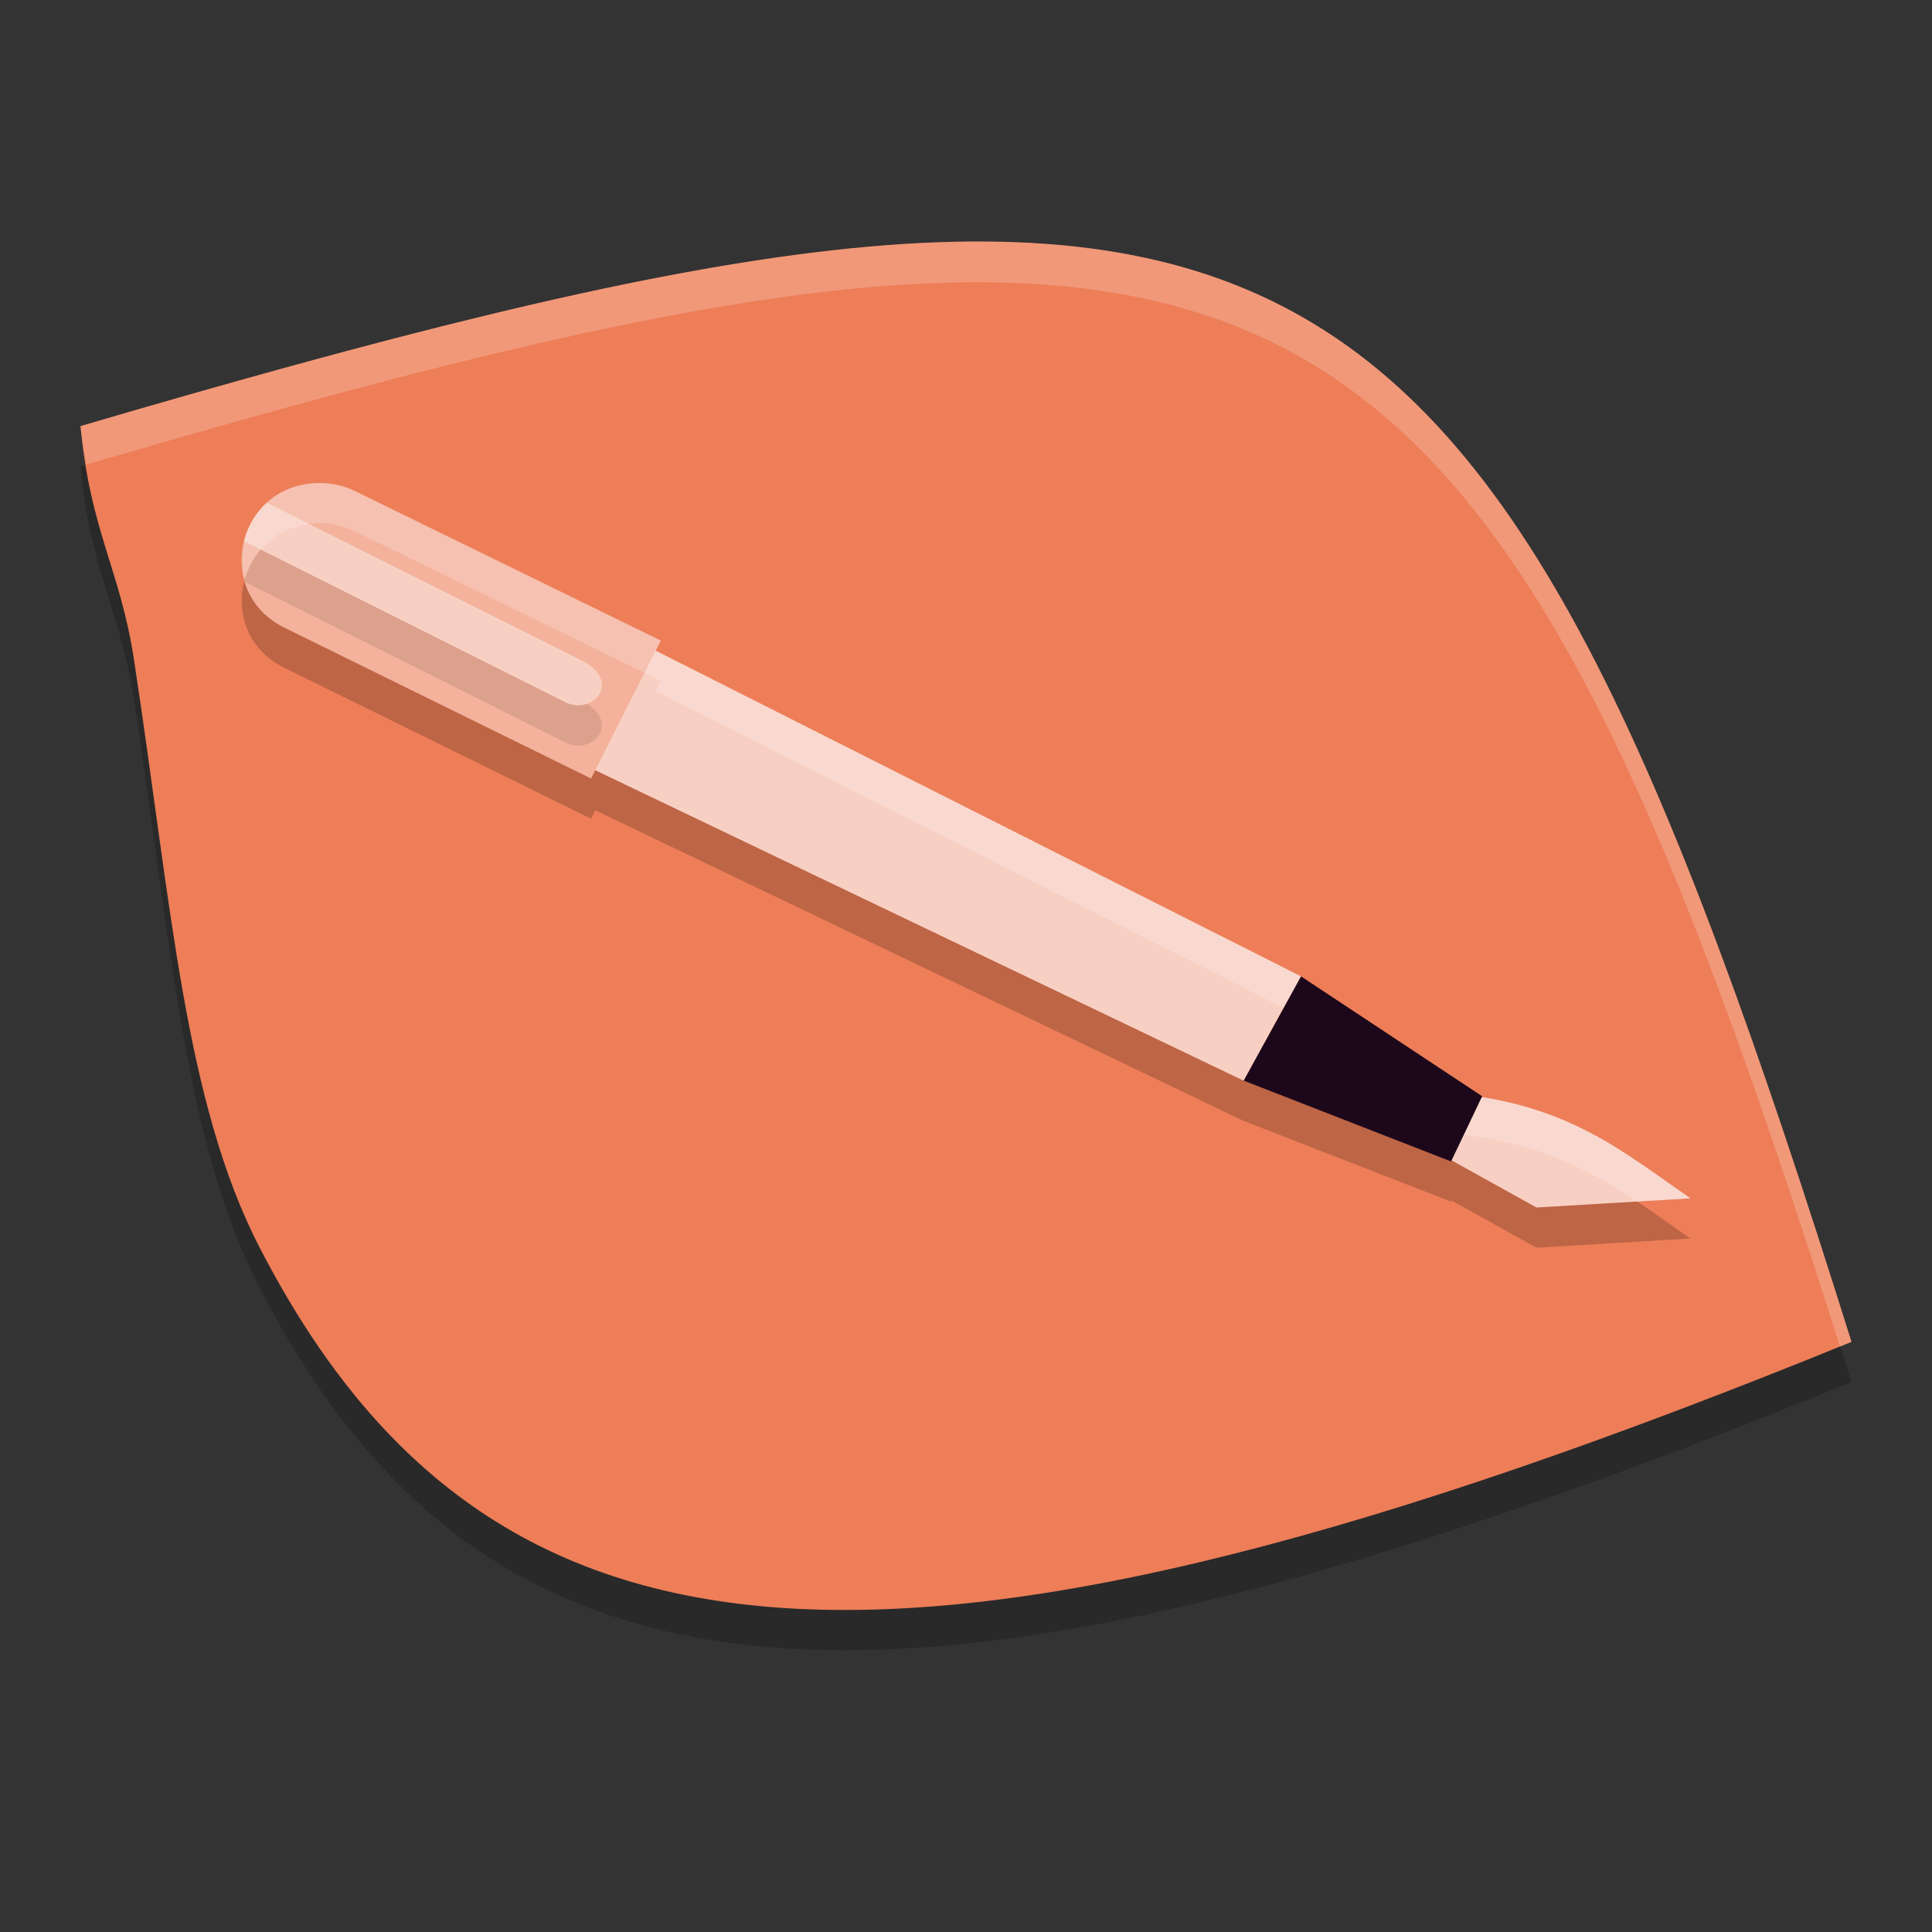 <svg xmlns="http://www.w3.org/2000/svg" width="24" height="24" version="1">
 <rect width="100%" height="100%" fill="#333333" stroke="none"/>
 <path style="opacity:0.2" d="M 1,5.793 C 16.053,1.373 18.382,2.426 23,17.169 11.149,22.004 6.091,21.541 3.228,16.003 2.289,14.189 2.13,11.733 1.663,8.687 1.491,7.569 1.122,7.099 1,5.793 Z"/>
 <path style="fill:#ed7e58" d="M 1,5.293 C 16.053,0.873 18.382,1.926 23,16.669 11.149,21.504 6.091,21.041 3.228,15.503 2.289,13.689 2.13,11.233 1.663,8.187 1.491,7.069 1.122,6.599 1,5.293 Z"/>
 <path style="opacity:0.2" d="M 3.951,6.5 C 3.687,6.506 3.473,6.602 3.314,6.746 c -0.018,0.016 -0.029,0.037 -0.045,0.055 -0.088,0.094 -0.153,0.202 -0.197,0.32 -0.013,0.034 -0.032,0.066 -0.041,0.102 h 0.002 c -0.101,0.401 0.047,0.86 0.518,1.082 l 3.791,1.865 0.053,-0.104 8.055,3.859 2.576,1.002 0.006,-0.014 L 19.088,15.5 21,15.385 c -0.737,-0.503 -1.39,-1.062 -2.596,-1.252 l 0.008,-0.016 -2.25,-1.488 L 8.145,8.584 8.209,8.457 4.42,6.605 C 4.275,6.532 4.114,6.496 3.951,6.5 Z"/>
 <path style="fill:#f8d0c3" d="M 5.171,6.582 16.162,12.129 15.45,13.425 4.502,8.183 C 4.038,7.992 4.039,7.996 4.241,7.565 L 4.595,6.805 C 4.769,6.361 4.769,6.379 5.171,6.582 Z"/>
 <path style="fill:#f8d0c3" d="M 17.988,13.58 C 19.473,13.694 20.181,14.327 21,14.886 L 19.087,15 17.597,14.173 Z"/>
 <path style="fill:#f4b29c" d="M 3.951,6 C 2.93,6.023 2.631,7.372 3.551,7.806 L 7.342,9.671 8.209,7.958 4.42,6.106 C 4.275,6.033 4.114,5.997 3.951,6 Z"/>
 <path style="opacity:0.1" d="M 3.315,6.745 C 3.172,6.874 3.076,7.042 3.031,7.223 L 7.018,9.221 C 7.348,9.391 7.725,8.992 7.259,8.722 Z"/>
 <path style="fill:#f8d0c3" d="M 3.315,6.246 C 3.172,6.375 3.076,6.542 3.031,6.723 L 7.018,8.721 C 7.348,8.891 7.725,8.492 7.259,8.222 Z"/>
 <path style="fill:#ffffff;opacity:0.2" d="M 3.951 6 C 3.249 6.015 2.9 6.656 3.043 7.197 C 3.147 6.826 3.464 6.511 3.951 6.5 C 4.114 6.496 4.275 6.532 4.42 6.605 L 8.209 8.457 L 8.145 8.584 L 15.947 12.52 L 16.162 12.129 L 8.145 8.084 L 8.209 7.957 L 4.42 6.105 C 4.275 6.032 4.114 5.996 3.951 6 z M 17.988 13.58 L 17.598 14.174 L 17.838 14.307 L 17.988 14.08 C 19.069 14.163 19.734 14.522 20.334 14.926 L 21 14.885 C 20.181 14.326 19.473 13.694 17.988 13.58 z"/>
 <path style="fill:#1d081b" d="m 16.162,12.129 2.25,1.489 -0.386,0.81 -2.576,-1.004 z"/>
 <path style="fill:#ffffff;opacity:0.2" d="M 11.842 3.004 C 9.165 3.066 5.704 3.912 1 5.293 C 1.017 5.478 1.048 5.616 1.074 5.771 C 15.898 1.425 18.343 2.451 22.857 16.727 C 22.907 16.707 22.951 16.69 23 16.67 C 19.825 6.534 17.731 2.868 11.842 3.004 z"/>
</svg>
